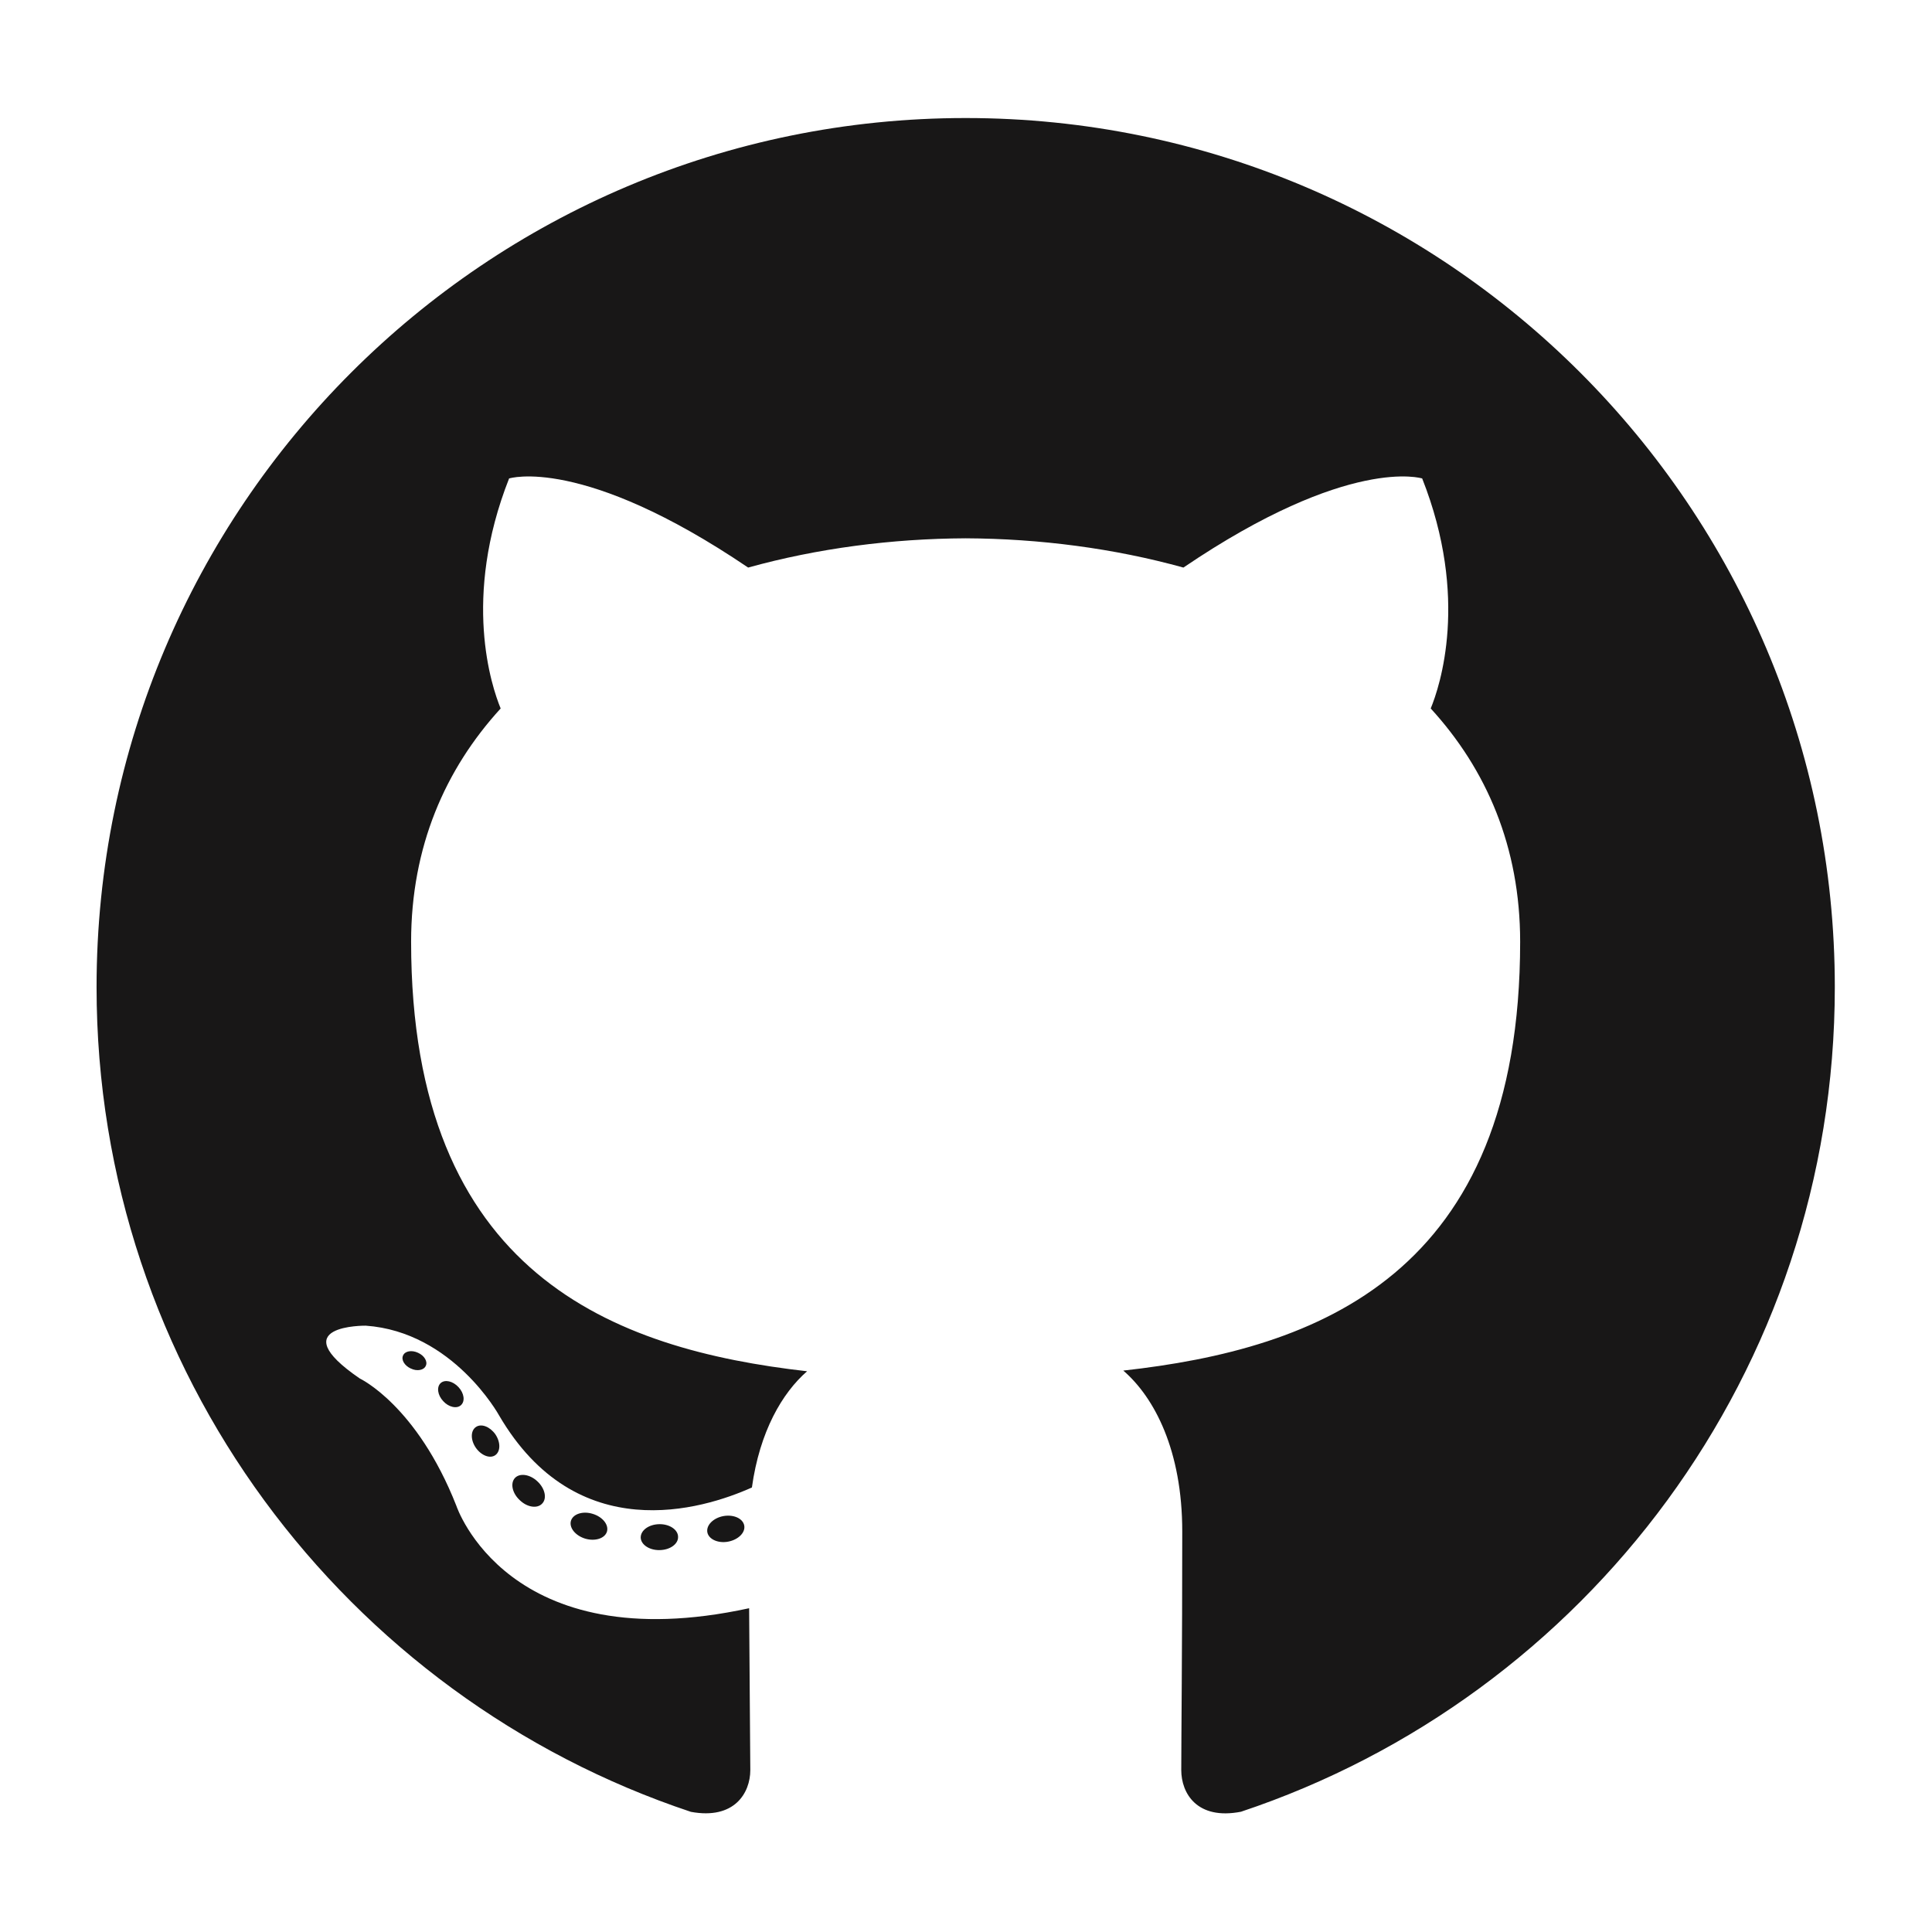 <?xml version="1.0" encoding="UTF-8" standalone="no"?><!DOCTYPE svg PUBLIC "-//W3C//DTD SVG 1.1//EN" "http://www.w3.org/Graphics/SVG/1.1/DTD/svg11.dtd"><svg width="100%" height="100%" viewBox="0 0 1042 1042" version="1.1" xmlns="http://www.w3.org/2000/svg" xmlns:xlink="http://www.w3.org/1999/xlink" xml:space="preserve" xmlns:serif="http://www.serif.com/" style="fill-rule:evenodd;clip-rule:evenodd;stroke-linejoin:round;stroke-miterlimit:2;"><g><path d="M520.833,63.659c-258.849,0 -468.75,209.854 -468.75,468.75c0,207.098 134.311,382.806 320.56,444.788c23.427,4.339 32.027,-10.169 32.027,-22.55c0,-11.17 -0.434,-48.103 -0.636,-87.271c-130.407,28.355 -157.924,-55.307 -157.924,-55.307c-21.323,-54.173 -52.046,-68.588 -52.046,-68.588c-42.53,-29.093 3.205,-28.495 3.205,-28.495c47.071,3.307 71.856,48.313 71.856,48.313c41.808,71.653 109.658,50.936 136.407,38.959c4.215,-30.289 16.355,-50.975 29.761,-62.681c-104.116,-11.845 -213.565,-52.046 -213.565,-231.658c0,-51.169 18.312,-92.993 48.298,-125.819c-4.867,-11.807 -20.912,-59.483 4.548,-124.05c0,0 39.363,-12.59 128.932,48.057c37.391,-10.386 77.491,-15.595 117.327,-15.781c39.836,0.186 79.968,5.395 117.428,15.781c89.469,-60.647 128.777,-48.057 128.777,-48.057c25.515,64.567 9.47,112.243 4.603,124.05c30.056,32.826 48.235,74.65 48.235,125.819c0,180.046 -109.658,219.681 -214.038,231.285c16.813,14.547 31.795,43.073 31.795,86.806c0,62.72 -0.536,113.198 -0.536,128.637c0,12.482 8.43,27.091 32.19,22.495c186.156,-62.052 320.296,-237.697 320.296,-444.733c0,-258.896 -209.869,-468.75 -468.75,-468.75" style="fill:#181717;"/><path d="M229.626,736.675c-1.033,2.337 -4.696,3.036 -8.034,1.436c-3.408,-1.536 -5.31,-4.711 -4.207,-7.048c1.009,-2.39 4.673,-3.058 8.072,-1.459c3.4,1.529 5.341,4.735 4.169,7.071" style="fill:#181717;fill-rule:nonzero;"/><path d="M248.615,757.855c-2.236,2.072 -6.614,1.11 -9.571,-2.166c-3.074,-3.268 -3.641,-7.646 -1.374,-9.741c2.305,-2.073 6.544,-1.103 9.61,2.165c3.074,3.307 3.671,7.638 1.335,9.742" style="fill:#181717;fill-rule:nonzero;"/><path d="M267.096,784.848c-2.872,2.003 -7.576,0.132 -10.479,-4.036c-2.872,-4.176 -2.872,-9.175 0.07,-11.178c2.903,-2.002 7.537,-0.194 10.479,3.936c2.864,4.238 2.864,9.237 -0.07,11.278" style="fill:#181717;fill-rule:nonzero;"/><path d="M292.414,810.933c-2.569,2.833 -8.041,2.072 -12.047,-1.801c-4.098,-3.773 -5.239,-9.136 -2.67,-11.97c2.608,-2.841 8.112,-2.041 12.148,1.794c4.067,3.772 5.302,9.175 2.569,11.977" style="fill:#181717;fill-rule:nonzero;"/><path d="M327.345,826.078c-1.141,3.671 -6.404,5.333 -11.714,3.772c-5.301,-1.607 -8.771,-5.899 -7.7,-9.609c1.102,-3.695 6.396,-5.434 11.745,-3.765c5.293,1.599 8.771,5.868 7.669,9.602" style="fill:#181717;fill-rule:nonzero;"/><path d="M365.709,828.883c0.132,3.866 -4.37,7.072 -9.943,7.141c-5.605,0.125 -10.146,-3.004 -10.208,-6.807c0,-3.905 4.409,-7.072 10.006,-7.172c5.573,-0.109 10.145,3.004 10.145,6.838" style="fill:#181717;fill-rule:nonzero;"/><path d="M401.405,822.811c0.667,3.764 -3.206,7.638 -8.74,8.67c-5.442,1.001 -10.48,-1.335 -11.17,-5.069c-0.676,-3.865 3.26,-7.739 8.701,-8.74c5.542,-0.963 10.502,1.304 11.209,5.139" style="fill:#181717;fill-rule:nonzero;"/></g></svg>